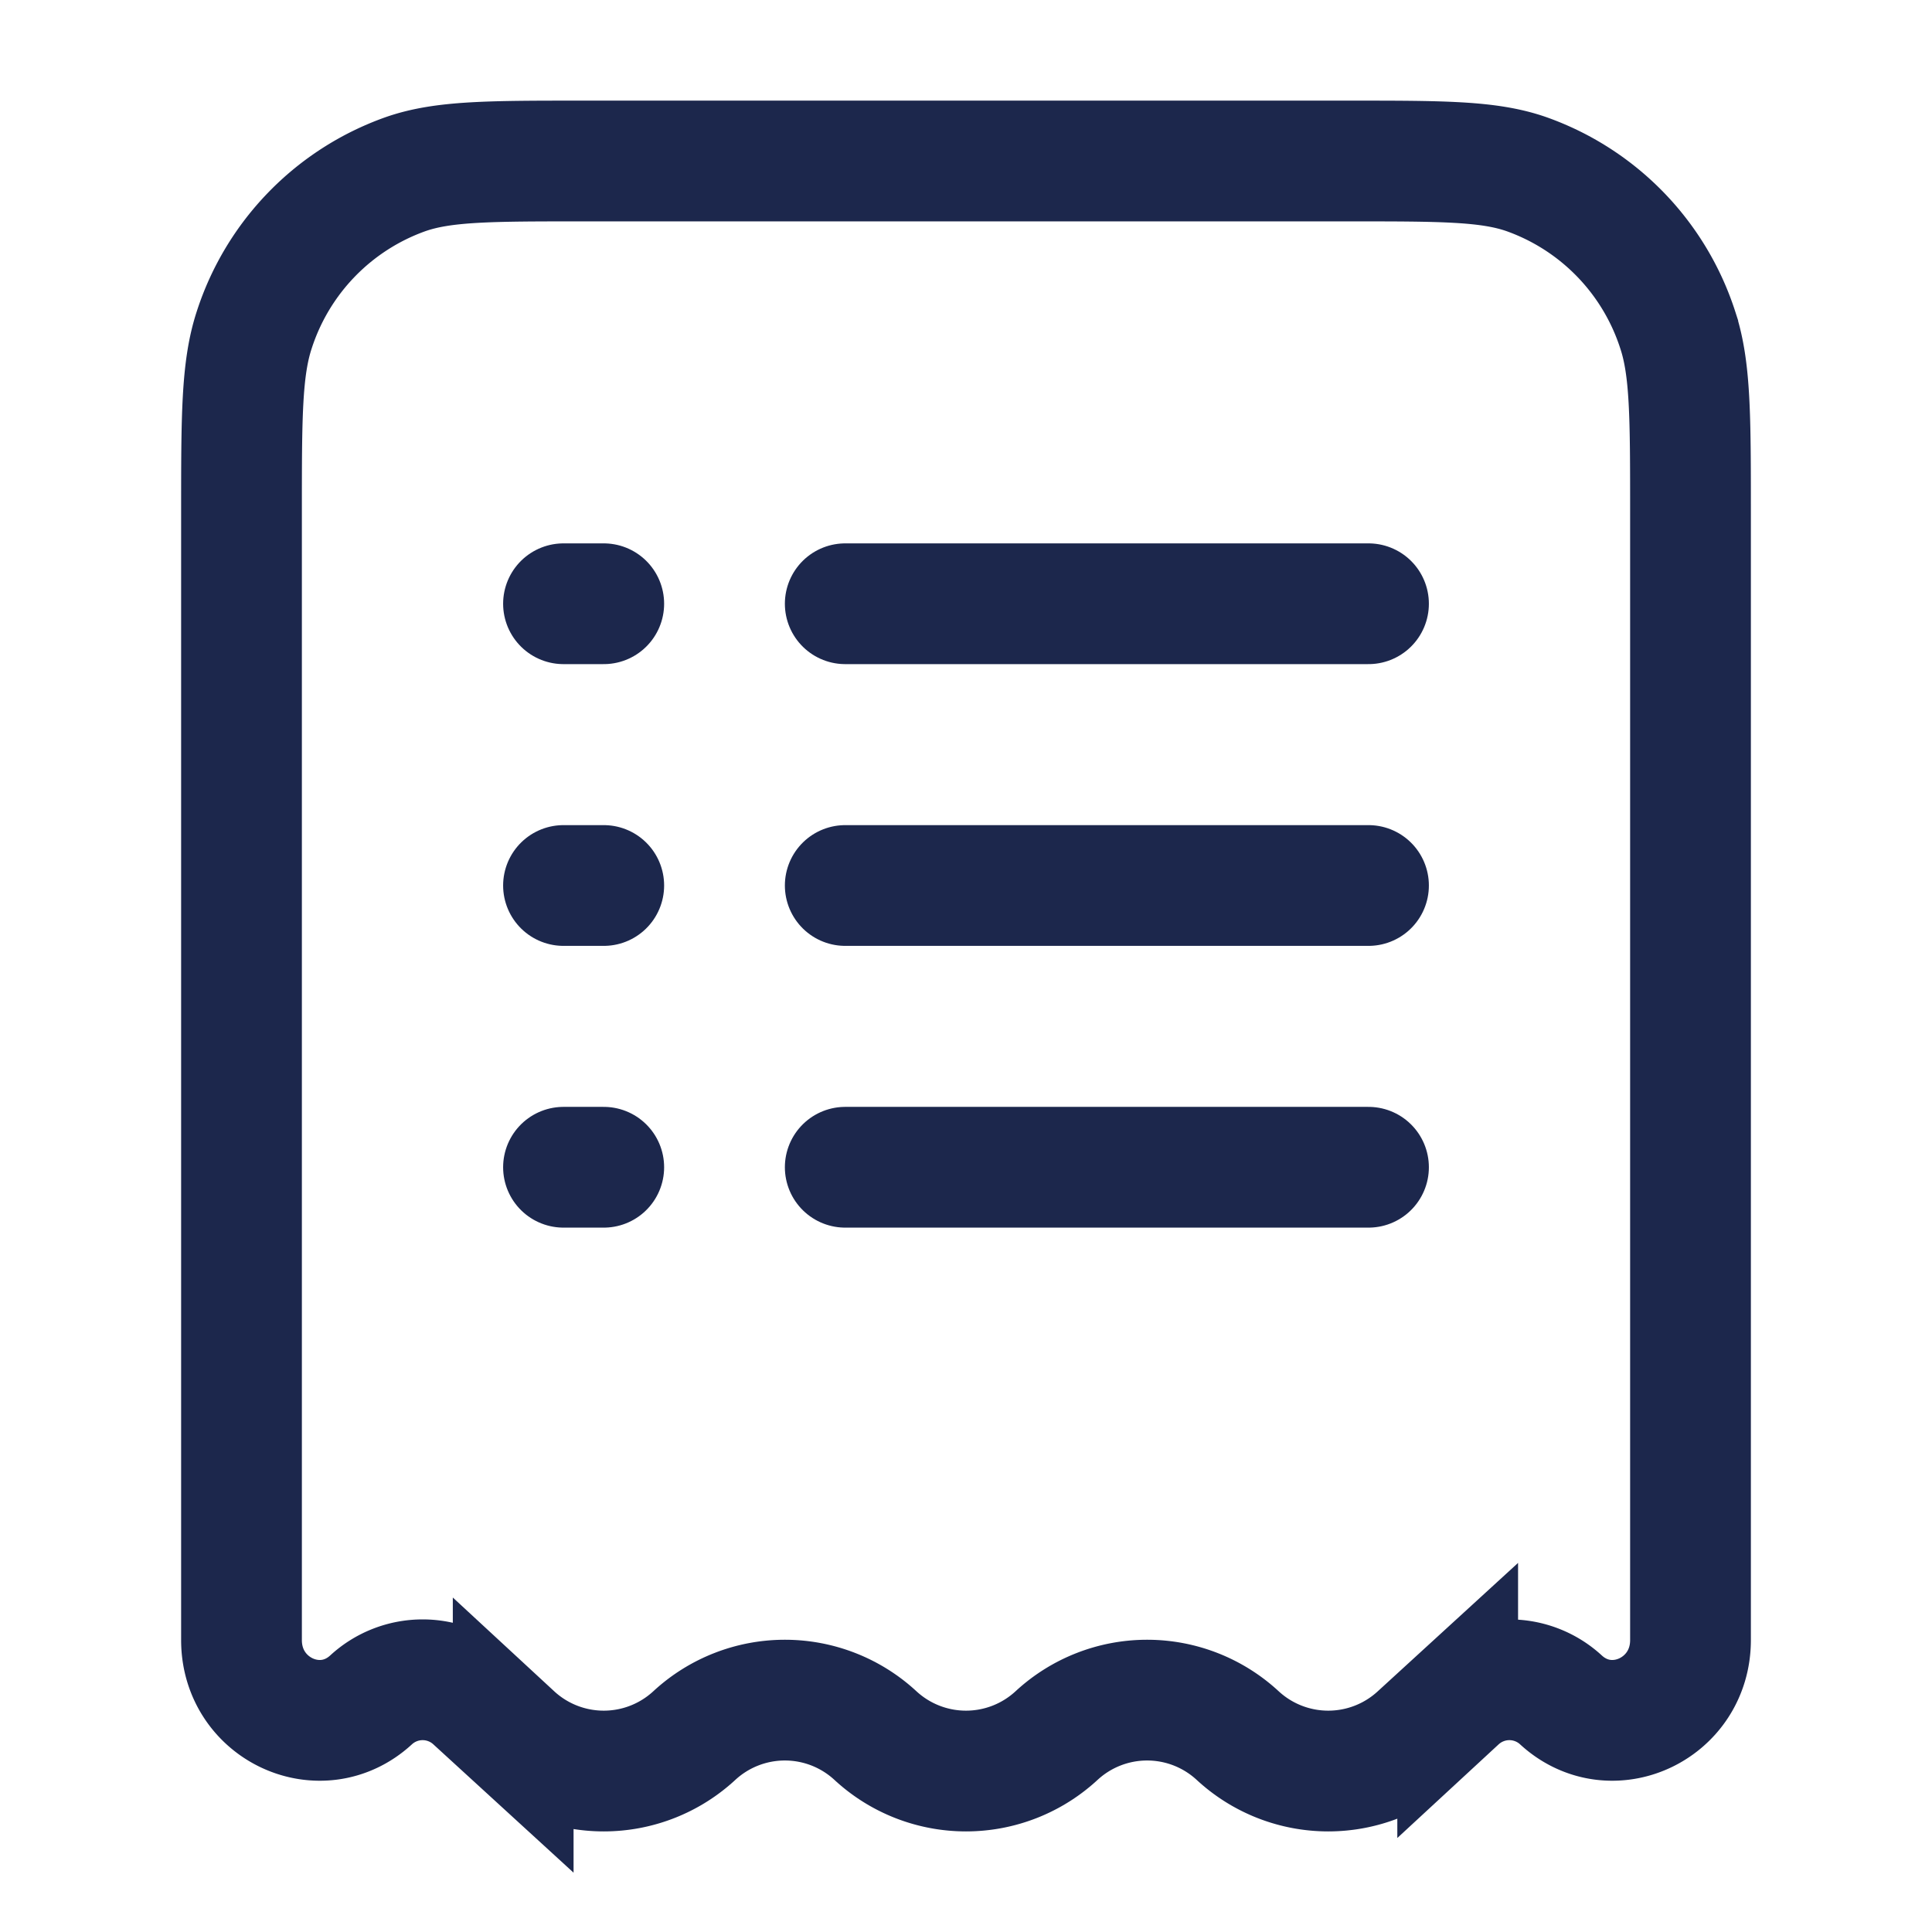 <svg viewBox="0 0 24 24" fill="none" xmlns="http://www.w3.org/2000/svg">
  <g stroke="#1C274C" stroke-width="1.5">
    <path d="M16.755 2h-9.51c-1.159 0-1.738 0-2.206.163a3.046 3.046 0 00-1.881 1.936C3 4.581 3 5.177 3 6.37v14.004c0 .858.985 1.314 1.608.744a.946.946 0 011.284 0l.483.442a1.657 1.657 0 002.25 0 1.657 1.657 0 012.25 0 1.657 1.657 0 002.25 0 1.657 1.657 0 012.25 0 1.657 1.657 0 002.25 0l.483-.442a.946.946 0 011.284 0c.623.57 1.608.114 1.608-.744V6.37c0-1.193 0-1.79-.158-2.27a3.045 3.045 0 00-1.881-1.937C18.493 2 17.914 2 16.755 2z"/>
    <path d="M10.5 11H17M7 11h.5M7 7.5h.5m-.5 7h.5m3-7H17m-6.5 7H17" stroke-linecap="round"/>
  </g>
</svg>
